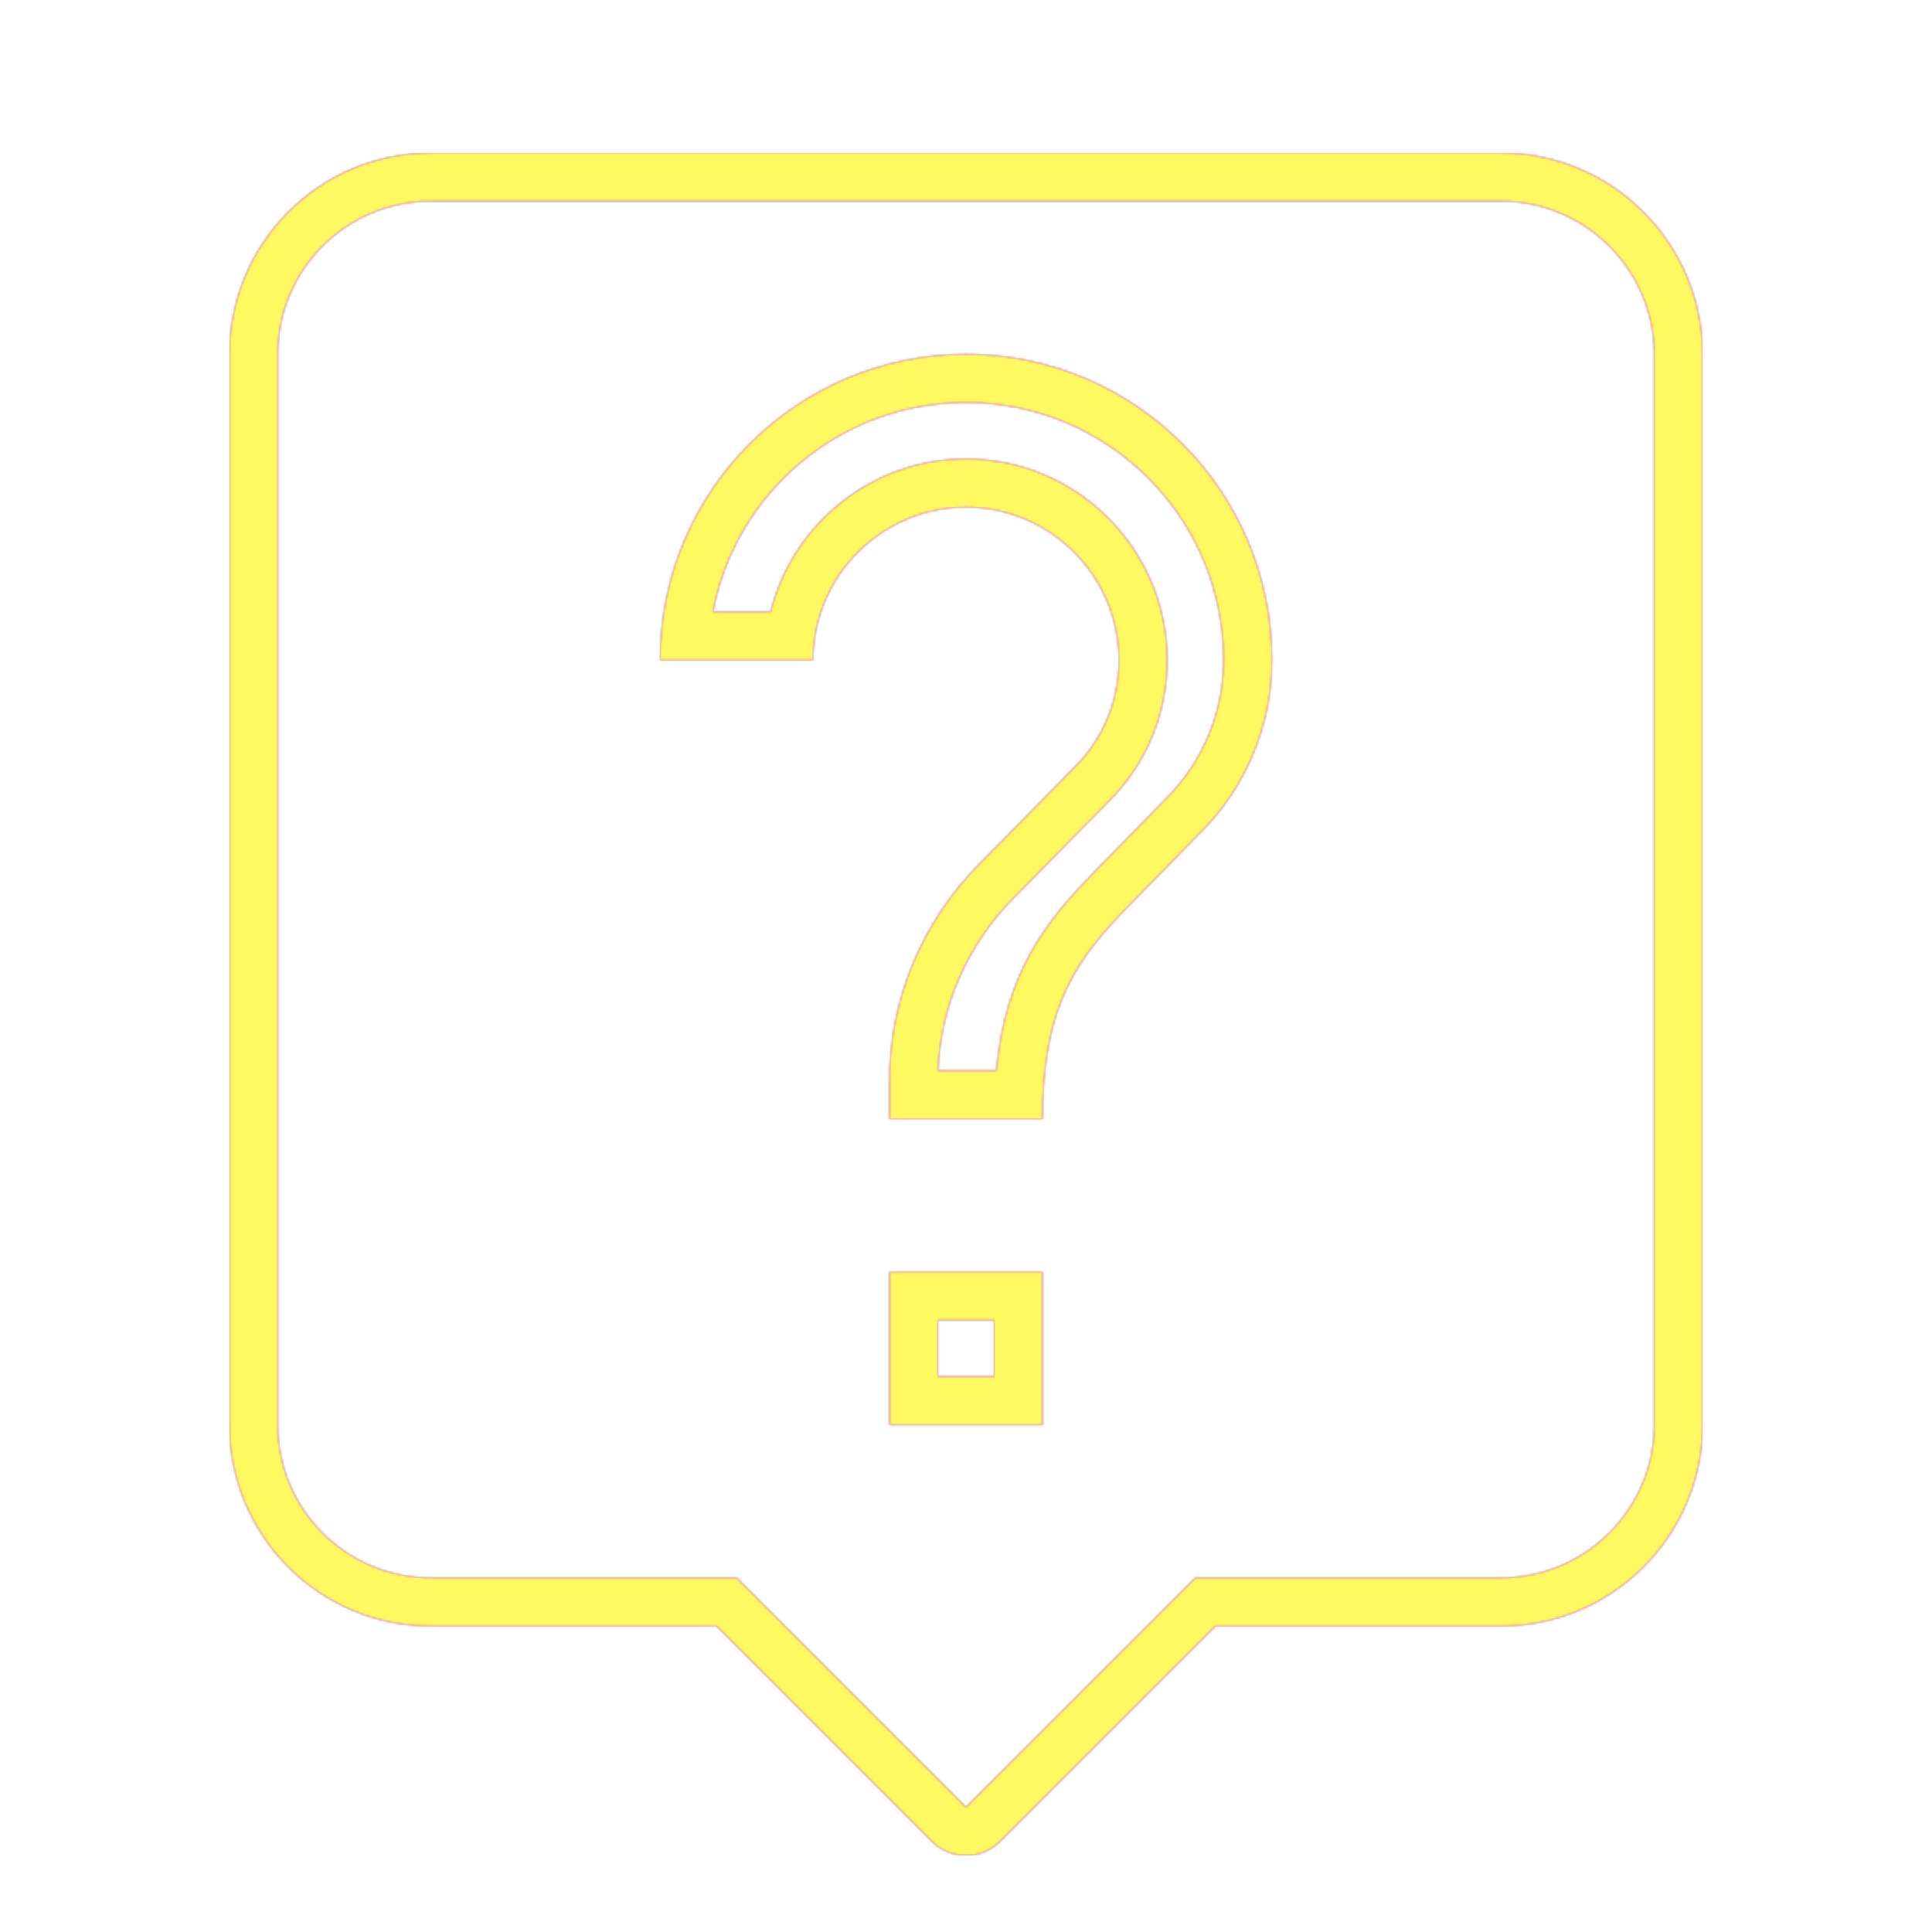 <svg version="1.1" xmlns="http://www.w3.org/2000/svg" xmlns:xlink="http://www.w3.org/1999/xlink" viewBox="0,0,1024,1024">
	<!-- Color names: teamapps-color-1, teamapps-color-2, teamapps-color-3 -->
	<desc>live_help icon - Licensed under Apache License v2.0 (http://www.apache.org/licenses/LICENSE-2.0) - Created with Iconfu.com - Derivative work of Material icons (Copyright Google Inc.)</desc>
	<defs>
		<radialGradient cx="0" cy="0" r="1448.15" id="color-VsTHhxIG" gradientUnits="userSpaceOnUse">
			<stop offset="0.08" stop-color="#ffffff"/>
			<stop offset="1" stop-color="#000000"/>
		</radialGradient>
		<linearGradient x1="0" y1="1024" x2="1024" y2="0" id="color-vuguzqlw" gradientUnits="userSpaceOnUse">
			<stop offset="0.2" stop-color="#000000"/>
			<stop offset="0.8" stop-color="#ffffff"/>
		</linearGradient>
		<filter id="filter-SV7kek5N" color-interpolation-filters="sRGB">
			<feOffset/>
		</filter>
		<mask id="mask-9pYIVVue">
			<path d="M902.4,187.74v567.46c0,58.72 -47.94,106.66 -106.66,106.66h-151.53l-114.1,114.1c-10,10 -26.21,10 -36.2,0l-114.1,-114.1h-151.53c-59.22,0 -106.66,-48.03 -106.66,-106.66v-567.46c0,-58.63 47.44,-106.67 106.66,-106.67h567.47c58.73,0 106.66,47.95 106.66,106.67zM648.54,349.86c0,-75.44 -61.1,-136.53 -136.54,-136.53c-66.69,0 -122.17,47.75 -134.14,110.93h30.6c11.53,-46.43 53.62,-81.06 103.54,-81.06c58.72,0 106.66,47.94 106.66,106.66c0,29.16 -11.66,55.93 -31.45,75.29l-50.1,50.91c-23.57,23.9 -38.57,56.04 -39.95,91.4h30.91c4.96,-52 25.66,-78.69 53.62,-107.04l36.64,-37.46c18.5,-18.5 30.2,-44.49 30.2,-73.1zM497.06,699.74v29.86h29.87v-29.86zM795.74,106.66h-567.47c-44.99,0 -81.06,36.49 -81.06,81.07v567.46c0,44.58 36.07,81.06 81.06,81.06h162.14l121.6,121.6l121.6,-121.6h162.14c44.58,0 81.06,-36.48 81.06,-81.06v-567.46c0,-44.58 -36.48,-81.07 -81.06,-81.07zM636.44,441.06l-36.48,37.3c-29.18,29.59 -47.42,53.9 -47.42,114.7h-81.07v-20.26c0,-44.58 18.24,-85.12 47.42,-114.71l50.26,-51.07c15,-14.59 23.91,-34.86 23.91,-57.15c0,-44.58 -36.48,-81.06 -81.06,-81.06c-44.58,0 -81.06,36.48 -81.06,81.06h-81.07c0,-89.58 72.56,-162.13 162.14,-162.13c89.58,0 162.14,72.55 162.14,162.13c0,35.67 -14.59,68.1 -37.7,91.2zM552.54,755.2h-81.07v-81.06h81.07z" fill="url(#color-VsTHhxIG)"/>
		</mask>
		<mask id="mask-pesz8jnO">
			<path d="M902.4,187.74v567.46c0,58.72 -47.94,106.66 -106.66,106.66h-151.53l-114.1,114.1c-10,10 -26.21,10 -36.2,0l-114.1,-114.1h-151.53c-59.22,0 -106.66,-48.03 -106.66,-106.66v-567.46c0,-58.63 47.44,-106.67 106.66,-106.67h567.47c58.73,0 106.66,47.95 106.66,106.67zM648.54,349.86c0,-75.44 -61.1,-136.53 -136.54,-136.53c-66.69,0 -122.17,47.75 -134.14,110.93h30.6c11.53,-46.43 53.62,-81.06 103.54,-81.06c58.72,0 106.66,47.94 106.66,106.66c0,29.16 -11.66,55.93 -31.45,75.29l-50.1,50.91c-23.57,23.9 -38.57,56.04 -39.95,91.4h30.91c4.96,-52 25.66,-78.69 53.62,-107.04l36.64,-37.46c18.5,-18.5 30.2,-44.49 30.2,-73.1zM497.06,699.74v29.86h29.87v-29.86zM795.74,106.66h-567.47c-44.99,0 -81.06,36.49 -81.06,81.07v567.46c0,44.58 36.07,81.06 81.06,81.06h162.14l121.6,121.6l121.6,-121.6h162.14c44.58,0 81.06,-36.48 81.06,-81.06v-567.46c0,-44.58 -36.48,-81.07 -81.06,-81.07zM636.44,441.06l-36.48,37.3c-29.18,29.59 -47.42,53.9 -47.42,114.7h-81.07v-20.26c0,-44.58 18.24,-85.12 47.42,-114.71l50.26,-51.07c15,-14.59 23.91,-34.86 23.91,-57.15c0,-44.58 -36.48,-81.06 -81.06,-81.06c-44.58,0 -81.06,36.48 -81.06,81.06h-81.07c0,-89.58 72.56,-162.13 162.14,-162.13c89.58,0 162.14,72.55 162.14,162.13c0,35.67 -14.59,68.1 -37.7,91.2zM552.54,755.2h-81.07v-81.06h81.07z" fill="#ffffff"/>
		</mask>
		<mask id="mask-S8FkIm3g">
			<rect fill="url(#color-vuguzqlw)" x="121.6" y="81.06" width="780.8" height="902.4"/>
		</mask>
	</defs>
	<g fill="none" fill-rule="nonzero" style="mix-blend-mode: normal">
		<g mask="url(#mask-pesz8jnO)">
			<g color="#ff0000" class="teamapps-color-2">
				<rect x="121.6" y="81.06" width="780.8" height="902.4" fill="currentColor"/>
			</g>
			<g color="#bc13e0" class="teamapps-color-3" mask="url(#mask-S8FkIm3g)">
				<rect x="121.6" y="81.06" width="780.8" height="902.4" fill="currentColor"/>
			</g>
		</g>
		<g filter="url(#filter-SV7kek5N)" mask="url(#mask-9pYIVVue)">
			<g color="#fff961" class="teamapps-color-1">
				<rect x="121.6" y="81.06" width="780.8" height="902.4" fill="currentColor"/>
			</g>
		</g>
	</g>
</svg>